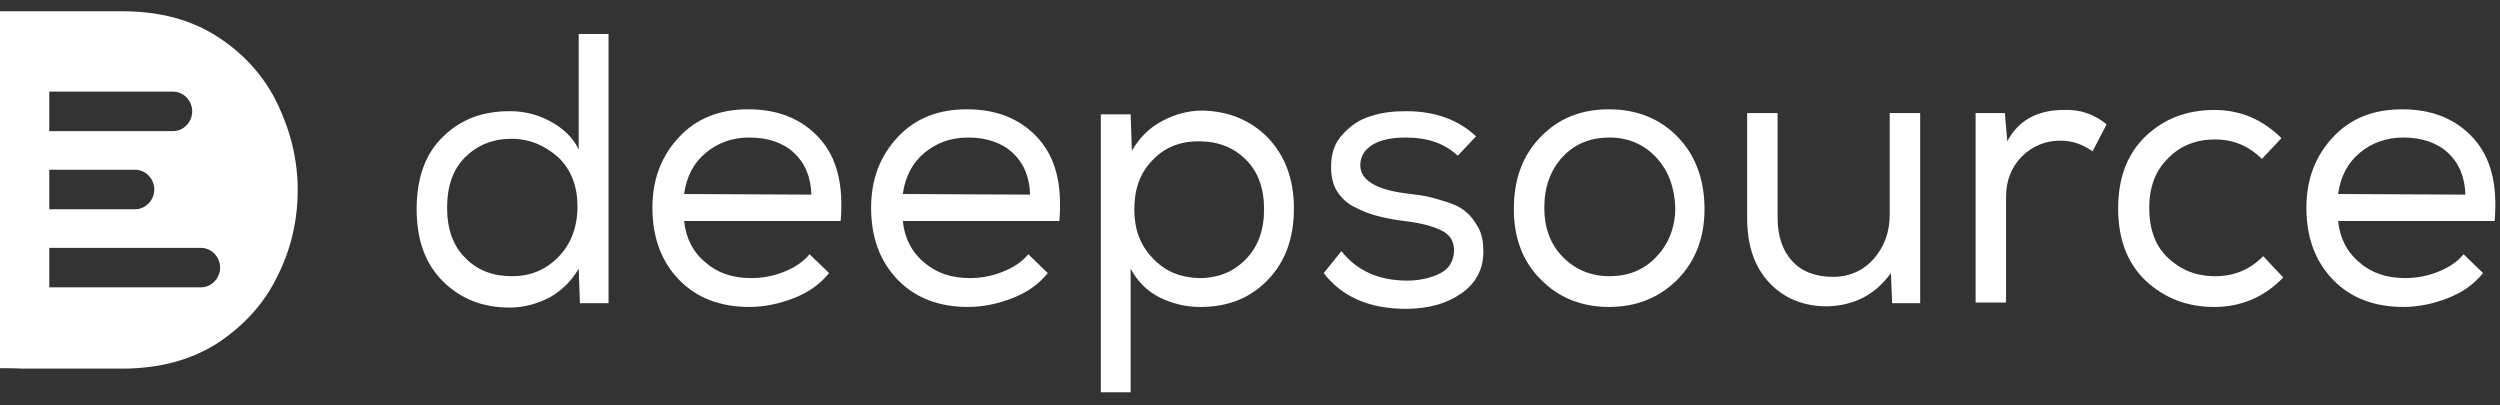 <svg viewBox="0 0 111 18" fill="none" xmlns="http://www.w3.org/2000/svg">
  <rect x="0" y="0" width="111" height="18" fill="#333333" stroke="none"/>
  <g clip-path="url(#clip0_1435_5123)">
  <path fill-rule="evenodd" clip-rule="evenodd" d="M2.187 4.068H7.683C8.148 4.068 8.534 4.467 8.534 4.945C8.534 5.423 8.148 5.822 7.683 5.822H2.187V4.068ZM2.187 11.005H8.922C9.386 11.005 9.773 11.403 9.773 11.882C9.773 12.36 9.386 12.758 8.922 12.758H2.187V11.005ZM0 16.347V0.5H5.419C7.103 0.5 8.515 0.879 9.696 1.656C10.857 2.414 11.747 3.41 12.328 4.626C12.909 5.842 13.218 7.118 13.218 8.433C13.218 9.769 12.928 11.044 12.328 12.241C11.747 13.456 10.857 14.433 9.696 15.21C8.534 15.968 7.103 16.367 5.419 16.367H1.007C0.716 16.347 0.019 16.347 0 16.347ZM2.187 7.536H5.999C6.464 7.536 6.851 7.935 6.851 8.414C6.851 8.892 6.464 9.291 5.999 9.291H2.187V7.536Z" fill="white"/>
  <path d="M27.019 1.509V13.461H25.748L25.694 11.929C25.37 12.486 24.937 12.903 24.396 13.21C23.855 13.489 23.259 13.656 22.637 13.656C21.42 13.656 20.446 13.266 19.662 12.486C18.878 11.706 18.499 10.648 18.499 9.282C18.499 7.917 18.878 6.831 19.662 6.079C20.446 5.299 21.42 4.936 22.637 4.936C23.259 4.936 23.855 5.076 24.423 5.382C24.991 5.689 25.424 6.079 25.694 6.635V1.509H27.019ZM22.719 6.162C21.88 6.162 21.204 6.44 20.663 6.97C20.122 7.499 19.851 8.251 19.851 9.227C19.851 10.174 20.122 10.926 20.663 11.455C21.204 12.012 21.907 12.263 22.719 12.263C23.557 12.263 24.233 11.985 24.802 11.399C25.343 10.843 25.64 10.09 25.64 9.17C25.64 8.279 25.37 7.555 24.802 6.998C24.206 6.468 23.53 6.162 22.719 6.162Z" fill="white"/>
  <path d="M36.811 12.124C36.406 12.625 35.891 12.987 35.242 13.238C34.593 13.489 33.944 13.628 33.268 13.628C31.997 13.628 30.942 13.238 30.157 12.43C29.373 11.622 28.967 10.563 28.967 9.227C28.967 7.945 29.373 6.914 30.157 6.079C30.942 5.242 31.97 4.853 33.214 4.853C34.539 4.853 35.594 5.271 36.379 6.134C37.162 6.998 37.46 8.196 37.325 9.812H30.374C30.454 10.563 30.752 11.176 31.32 11.65C31.861 12.124 32.537 12.347 33.349 12.347C33.836 12.347 34.322 12.263 34.81 12.068C35.296 11.873 35.675 11.622 35.945 11.288L36.811 12.124ZM36.027 8.641C36 7.833 35.729 7.221 35.242 6.775C34.756 6.329 34.079 6.106 33.268 6.106C32.537 6.106 31.888 6.329 31.348 6.775C30.806 7.221 30.482 7.833 30.374 8.614L36.027 8.641Z" fill="white"/>
  <path d="M46.521 12.124C46.116 12.625 45.601 12.987 44.952 13.238C44.303 13.489 43.654 13.628 42.977 13.628C41.706 13.628 40.652 13.238 39.867 12.43C39.083 11.622 38.677 10.563 38.677 9.227C38.677 7.945 39.083 6.914 39.867 6.079C40.652 5.242 41.68 4.853 42.924 4.853C44.249 4.853 45.304 5.271 46.089 6.134C46.873 6.998 47.17 8.196 47.035 9.812H40.084C40.164 10.563 40.462 11.176 41.031 11.65C41.571 12.124 42.248 12.347 43.059 12.347C43.546 12.347 44.033 12.263 44.52 12.068C45.006 11.873 45.385 11.622 45.656 11.288L46.521 12.124ZM45.737 8.641C45.71 7.833 45.44 7.221 44.952 6.775C44.466 6.329 43.789 6.106 42.977 6.106C42.248 6.106 41.599 6.329 41.057 6.775C40.516 7.221 40.192 7.833 40.084 8.614L45.737 8.641Z" fill="white"/>
  <path d="M48.903 5.077H50.2L50.255 6.692C50.579 6.135 51.012 5.689 51.58 5.383C52.149 5.077 52.744 4.909 53.393 4.909C54.583 4.937 55.557 5.355 56.314 6.135C57.071 6.943 57.45 7.974 57.45 9.255C57.45 10.564 57.071 11.623 56.287 12.431C55.502 13.239 54.529 13.629 53.285 13.629C52.663 13.629 52.068 13.489 51.499 13.211C50.931 12.933 50.498 12.486 50.2 11.93V17.418H48.876V5.077H48.903ZM55.313 11.512C55.854 10.954 56.125 10.23 56.125 9.283C56.125 8.364 55.854 7.612 55.313 7.082C54.772 6.553 54.096 6.274 53.23 6.274C52.365 6.274 51.689 6.553 51.148 7.138C50.607 7.695 50.363 8.419 50.363 9.311C50.363 10.174 50.633 10.899 51.174 11.456C51.716 12.041 52.392 12.32 53.23 12.348C54.096 12.348 54.772 12.069 55.313 11.512Z" fill="white"/>
  <path d="M64.725 6.915C64.13 6.358 63.373 6.107 62.426 6.107C61.831 6.107 61.344 6.191 60.965 6.413C60.587 6.636 60.397 6.943 60.397 7.333C60.397 8.002 61.101 8.419 62.426 8.587C62.805 8.642 63.13 8.67 63.373 8.725C63.616 8.782 63.914 8.865 64.265 8.977C64.617 9.088 64.887 9.227 65.103 9.422C65.32 9.589 65.482 9.84 65.645 10.119C65.807 10.425 65.861 10.759 65.861 11.177C65.861 11.985 65.51 12.598 64.86 13.044C64.211 13.489 63.4 13.712 62.426 13.712C60.803 13.712 59.586 13.183 58.774 12.125L59.559 11.149C60.235 12.013 61.209 12.459 62.48 12.459C63.021 12.459 63.508 12.348 63.914 12.152C64.32 11.957 64.536 11.623 64.563 11.149C64.563 10.732 64.401 10.425 63.995 10.23C63.59 10.035 63.075 9.896 62.345 9.813C61.885 9.756 61.479 9.673 61.155 9.589C60.83 9.506 60.478 9.366 60.154 9.2C59.802 9.032 59.559 8.782 59.37 8.503C59.18 8.197 59.1 7.834 59.1 7.389C59.1 6.831 59.261 6.33 59.613 5.968C59.965 5.578 60.37 5.299 60.857 5.16C61.344 4.992 61.858 4.937 62.426 4.937C63.697 4.937 64.725 5.299 65.537 6.051L64.725 6.915Z" fill="white"/>
  <path d="M68.404 6.079C69.216 5.242 70.216 4.853 71.433 4.853C72.678 4.853 73.706 5.271 74.49 6.079C75.274 6.886 75.68 7.973 75.68 9.282C75.68 10.563 75.274 11.594 74.49 12.402C73.679 13.21 72.678 13.628 71.433 13.628C70.216 13.628 69.189 13.21 68.404 12.402C67.593 11.594 67.214 10.536 67.214 9.282C67.214 7.973 67.593 6.914 68.404 6.079ZM73.543 6.998C73.002 6.412 72.299 6.106 71.46 6.106C70.622 6.106 69.919 6.385 69.378 6.97C68.837 7.555 68.567 8.307 68.567 9.227C68.567 10.118 68.837 10.842 69.378 11.399C69.919 11.957 70.622 12.263 71.46 12.263C72.299 12.263 73.002 11.984 73.543 11.399C74.084 10.842 74.382 10.09 74.382 9.227C74.355 8.335 74.084 7.583 73.543 6.998Z" fill="white"/>
  <path d="M84.011 13.461L83.957 12.124C83.254 13.099 82.307 13.573 81.117 13.601C80.062 13.601 79.196 13.239 78.547 12.542C77.898 11.845 77.573 10.899 77.573 9.673V5.02H78.926V9.673C78.926 10.481 79.142 11.121 79.575 11.595C80.008 12.068 80.63 12.292 81.387 12.292C82.118 12.292 82.74 12.013 83.2 11.484C83.66 10.954 83.903 10.313 83.903 9.533V5.02H85.256V13.461H84.011Z" fill="white"/>
  <path d="M89.015 5.019L89.124 6.273C89.61 5.354 90.448 4.881 91.638 4.881C92.369 4.853 92.991 5.076 93.532 5.521L92.91 6.719C92.478 6.413 92.017 6.245 91.477 6.245C90.8 6.245 90.232 6.497 89.773 6.942C89.313 7.416 89.069 8.001 89.069 8.752V13.433H87.717V5.019H89.015Z" fill="white"/>
  <path d="M101.377 12.32C100.539 13.184 99.51 13.629 98.321 13.629C97.104 13.629 96.103 13.239 95.264 12.459C94.452 11.679 94.046 10.62 94.046 9.255C94.046 7.89 94.452 6.831 95.264 6.051C96.075 5.272 97.104 4.882 98.321 4.882C99.457 4.882 100.457 5.299 101.296 6.135L100.43 7.054C99.862 6.498 99.186 6.191 98.348 6.191C97.509 6.191 96.806 6.469 96.264 7.026C95.697 7.584 95.426 8.308 95.426 9.228C95.426 10.174 95.697 10.927 96.264 11.456C96.832 11.985 97.509 12.264 98.348 12.264C99.213 12.264 99.917 11.958 100.484 11.373L101.377 12.32Z" fill="white"/>
  <path d="M110.248 12.124C109.843 12.625 109.328 12.987 108.679 13.238C108.031 13.489 107.381 13.628 106.705 13.628C105.434 13.628 104.379 13.238 103.595 12.43C102.81 11.622 102.404 10.563 102.404 9.227C102.404 7.945 102.81 6.914 103.595 6.079C104.379 5.242 105.407 4.853 106.651 4.853C107.977 4.853 109.031 5.271 109.816 6.134C110.6 6.998 110.898 8.196 110.762 9.812H103.811C103.892 10.563 104.19 11.176 104.758 11.65C105.298 12.124 105.975 12.347 106.786 12.347C107.273 12.347 107.76 12.263 108.247 12.068C108.733 11.873 109.112 11.622 109.383 11.288L110.248 12.124ZM109.464 8.641C109.437 7.833 109.167 7.221 108.679 6.775C108.193 6.329 107.516 6.106 106.705 6.106C105.975 6.106 105.325 6.329 104.785 6.775C104.243 7.221 103.919 7.833 103.811 8.614L109.464 8.641Z" fill="white"/>
  </g>
  <defs>
  <clipPath id="clip0_1435_5123">
  <rect width="111" height="17" fill="white" transform="translate(0 0.5)"/>
  </clipPath>
  </defs>
</svg>      
